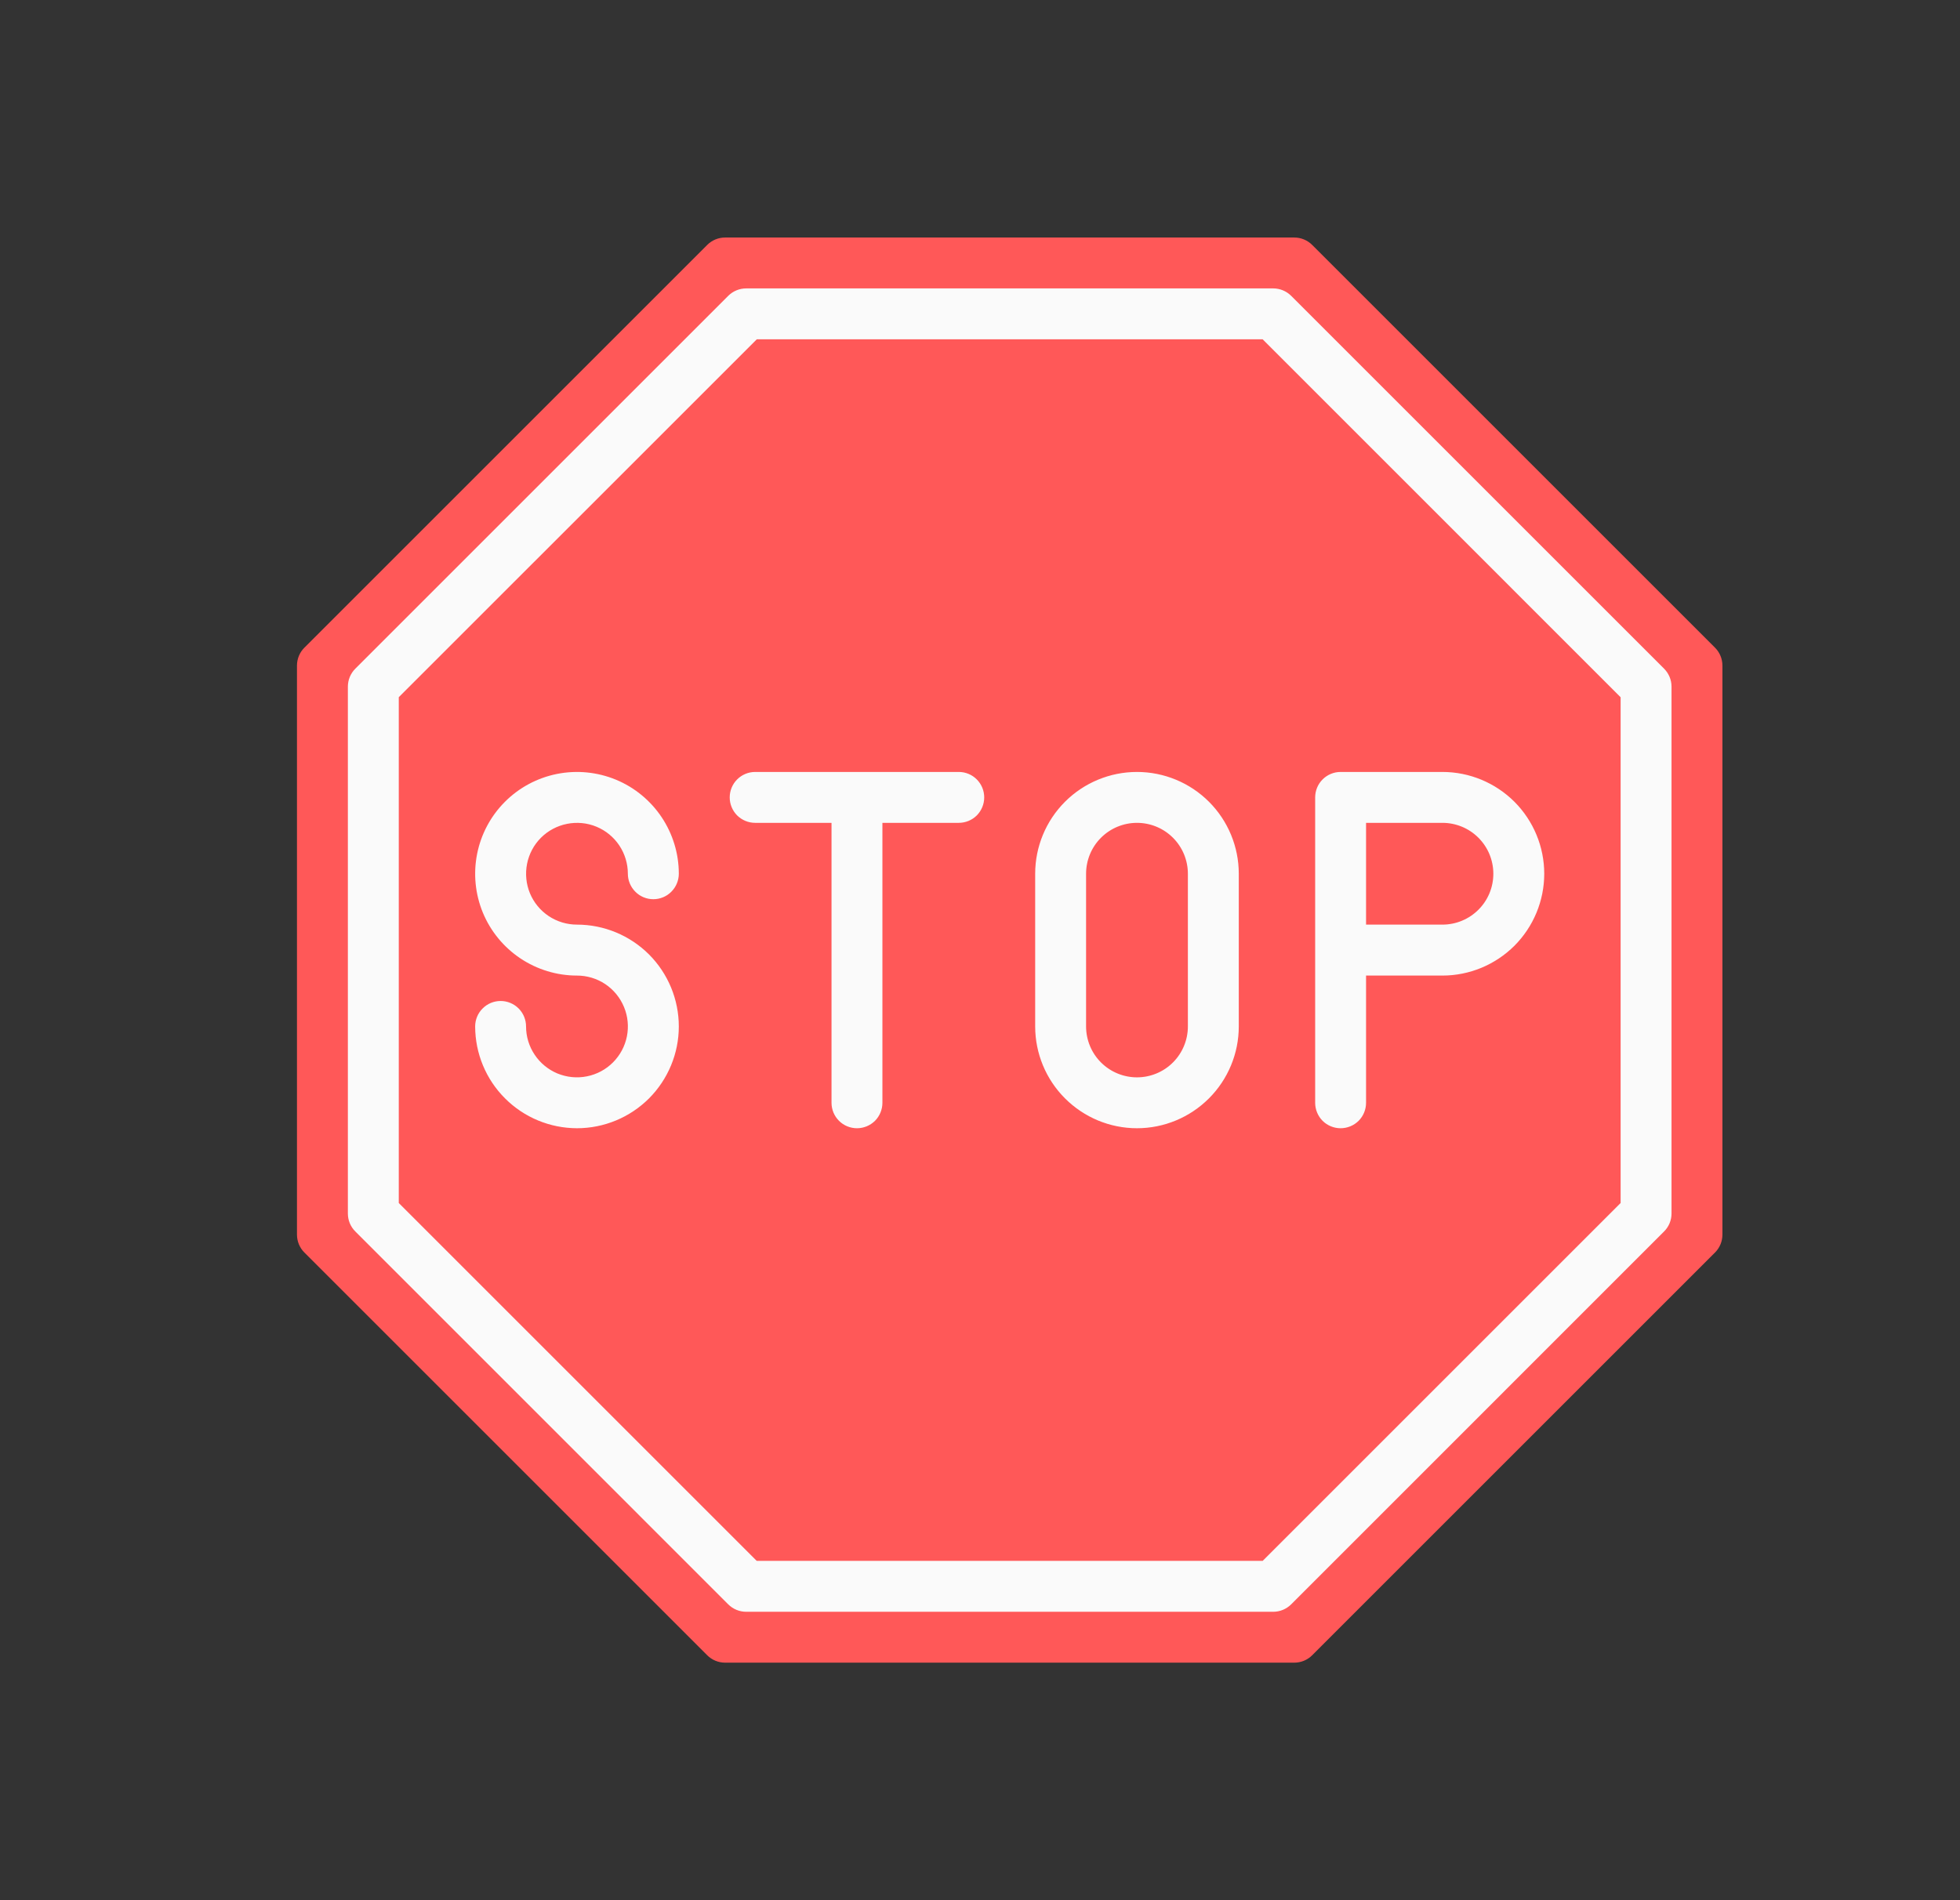 <svg width="33" height="32" viewBox="0 0 33 32" fill="none" xmlns="http://www.w3.org/2000/svg">
<rect x="0" y="0" width="33" height="32" fill="#333333" stroke="none"/>
<g clip-path="url(#clip0_1_1121)">
<path d="M28.874 10.906L22.094 4.126C22.014 4.045 21.905 4 21.791 4H12.209C12.095 4 11.986 4.045 11.906 4.126L5.126 10.906C5.045 10.986 5 11.095 5 11.209V20.791C5 20.905 5.045 21.014 5.126 21.094L11.906 27.874C11.986 27.955 12.095 28 12.209 28H21.791C21.905 28 22.014 27.955 22.094 27.874L28.874 21.094C28.955 21.014 29 20.905 29 20.791V11.209C29 11.095 28.955 10.986 28.874 10.906Z" fill="#FF5858"/>
<path d="M21.437 27.143H12.563C12.45 27.143 12.341 27.098 12.26 27.017L5.983 20.739C5.902 20.659 5.857 20.55 5.857 20.436V11.563C5.857 11.45 5.902 11.341 5.983 11.26L12.26 4.983C12.341 4.902 12.45 4.857 12.563 4.857H21.437C21.55 4.857 21.659 4.902 21.74 4.983L28.017 11.26C28.098 11.341 28.143 11.45 28.143 11.563V20.436C28.143 20.55 28.098 20.659 28.017 20.739L21.74 27.017C21.659 27.098 21.55 27.143 21.437 27.143ZM12.741 26.286H21.259L27.286 20.259V11.742L21.259 5.714H12.742L6.714 11.741V20.259L12.741 26.286Z" fill="#FAFAFA"/>
<path d="M9.714 19C9.26 18.999 8.824 18.819 8.503 18.497C8.181 18.176 8.001 17.74 8 17.286C8 17.172 8.045 17.063 8.126 16.983C8.206 16.902 8.315 16.857 8.429 16.857C8.542 16.857 8.651 16.902 8.732 16.983C8.812 17.063 8.857 17.172 8.857 17.286C8.857 17.455 8.907 17.621 9.002 17.762C9.096 17.903 9.23 18.013 9.386 18.078C9.543 18.142 9.715 18.16 9.882 18.126C10.048 18.093 10.2 18.012 10.32 17.892C10.44 17.772 10.522 17.619 10.555 17.453C10.588 17.287 10.571 17.114 10.506 16.958C10.441 16.801 10.331 16.667 10.191 16.573C10.05 16.479 9.884 16.429 9.714 16.429C9.375 16.429 9.044 16.328 8.762 16.14C8.48 15.951 8.26 15.684 8.13 15.37C8.001 15.057 7.967 14.712 8.033 14.38C8.099 14.047 8.262 13.742 8.502 13.502C8.742 13.262 9.047 13.099 9.38 13.033C9.712 12.967 10.057 13.001 10.37 13.13C10.684 13.26 10.951 13.48 11.14 13.762C11.328 14.044 11.429 14.375 11.429 14.714C11.429 14.828 11.383 14.937 11.303 15.017C11.223 15.098 11.114 15.143 11 15.143C10.886 15.143 10.777 15.098 10.697 15.017C10.617 14.937 10.571 14.828 10.571 14.714C10.571 14.545 10.521 14.379 10.427 14.238C10.333 14.097 10.199 13.987 10.042 13.922C9.886 13.857 9.713 13.841 9.547 13.874C9.381 13.907 9.228 13.988 9.108 14.108C8.988 14.228 8.907 14.381 8.874 14.547C8.841 14.713 8.858 14.886 8.922 15.042C8.987 15.199 9.097 15.333 9.238 15.427C9.379 15.521 9.545 15.571 9.714 15.571C10.169 15.571 10.605 15.752 10.927 16.073C11.248 16.395 11.429 16.831 11.429 17.286C11.429 17.74 11.248 18.176 10.927 18.498C10.605 18.819 10.169 19 9.714 19ZM16.143 13H12.714C12.601 13 12.492 13.045 12.411 13.126C12.331 13.206 12.286 13.315 12.286 13.429C12.286 13.542 12.331 13.651 12.411 13.732C12.492 13.812 12.601 13.857 12.714 13.857H14V18.571C14 18.685 14.045 18.794 14.126 18.875C14.206 18.955 14.315 19 14.429 19C14.542 19 14.651 18.955 14.732 18.875C14.812 18.794 14.857 18.685 14.857 18.571V13.857H16.143C16.256 13.857 16.366 13.812 16.446 13.732C16.526 13.651 16.571 13.542 16.571 13.429C16.571 13.315 16.526 13.206 16.446 13.126C16.366 13.045 16.256 13 16.143 13ZM19.143 19C18.688 19 18.253 18.819 17.931 18.497C17.61 18.176 17.429 17.74 17.429 17.286V14.714C17.429 14.26 17.609 13.824 17.931 13.502C18.252 13.181 18.688 13 19.143 13C19.598 13 20.034 13.181 20.355 13.502C20.677 13.824 20.857 14.26 20.857 14.714V17.286C20.857 17.74 20.676 18.176 20.355 18.497C20.033 18.819 19.597 19 19.143 19ZM19.143 13.857C18.916 13.857 18.698 13.947 18.537 14.108C18.376 14.269 18.286 14.487 18.286 14.714V17.286C18.286 17.513 18.376 17.731 18.537 17.892C18.698 18.053 18.916 18.143 19.143 18.143C19.37 18.143 19.588 18.053 19.749 17.892C19.91 17.731 20 17.513 20 17.286V14.714C20 14.487 19.91 14.269 19.749 14.108C19.588 13.947 19.37 13.857 19.143 13.857ZM22.571 19C22.458 19 22.349 18.955 22.268 18.875C22.188 18.794 22.143 18.685 22.143 18.571V13.429C22.143 13.315 22.188 13.206 22.268 13.126C22.349 13.045 22.458 13 22.571 13H24.286C24.74 13 25.176 13.181 25.498 13.502C25.819 13.824 26 14.26 26 14.714C26 15.169 25.819 15.605 25.498 15.927C25.176 16.248 24.74 16.429 24.286 16.429H23V18.571C23 18.685 22.955 18.794 22.875 18.875C22.794 18.955 22.685 19 22.571 19ZM23 15.571H24.286C24.513 15.571 24.731 15.481 24.892 15.32C25.053 15.16 25.143 14.942 25.143 14.714C25.143 14.487 25.053 14.269 24.892 14.108C24.731 13.947 24.513 13.857 24.286 13.857H23V15.571Z" fill="#FAFAFA"/>
</g>
<defs>
<clipPath id="clip0_1_1121">
<rect width="24" height="24" fill="white" transform="translate(5 4)"/>
</clipPath>
</defs>
</svg>
